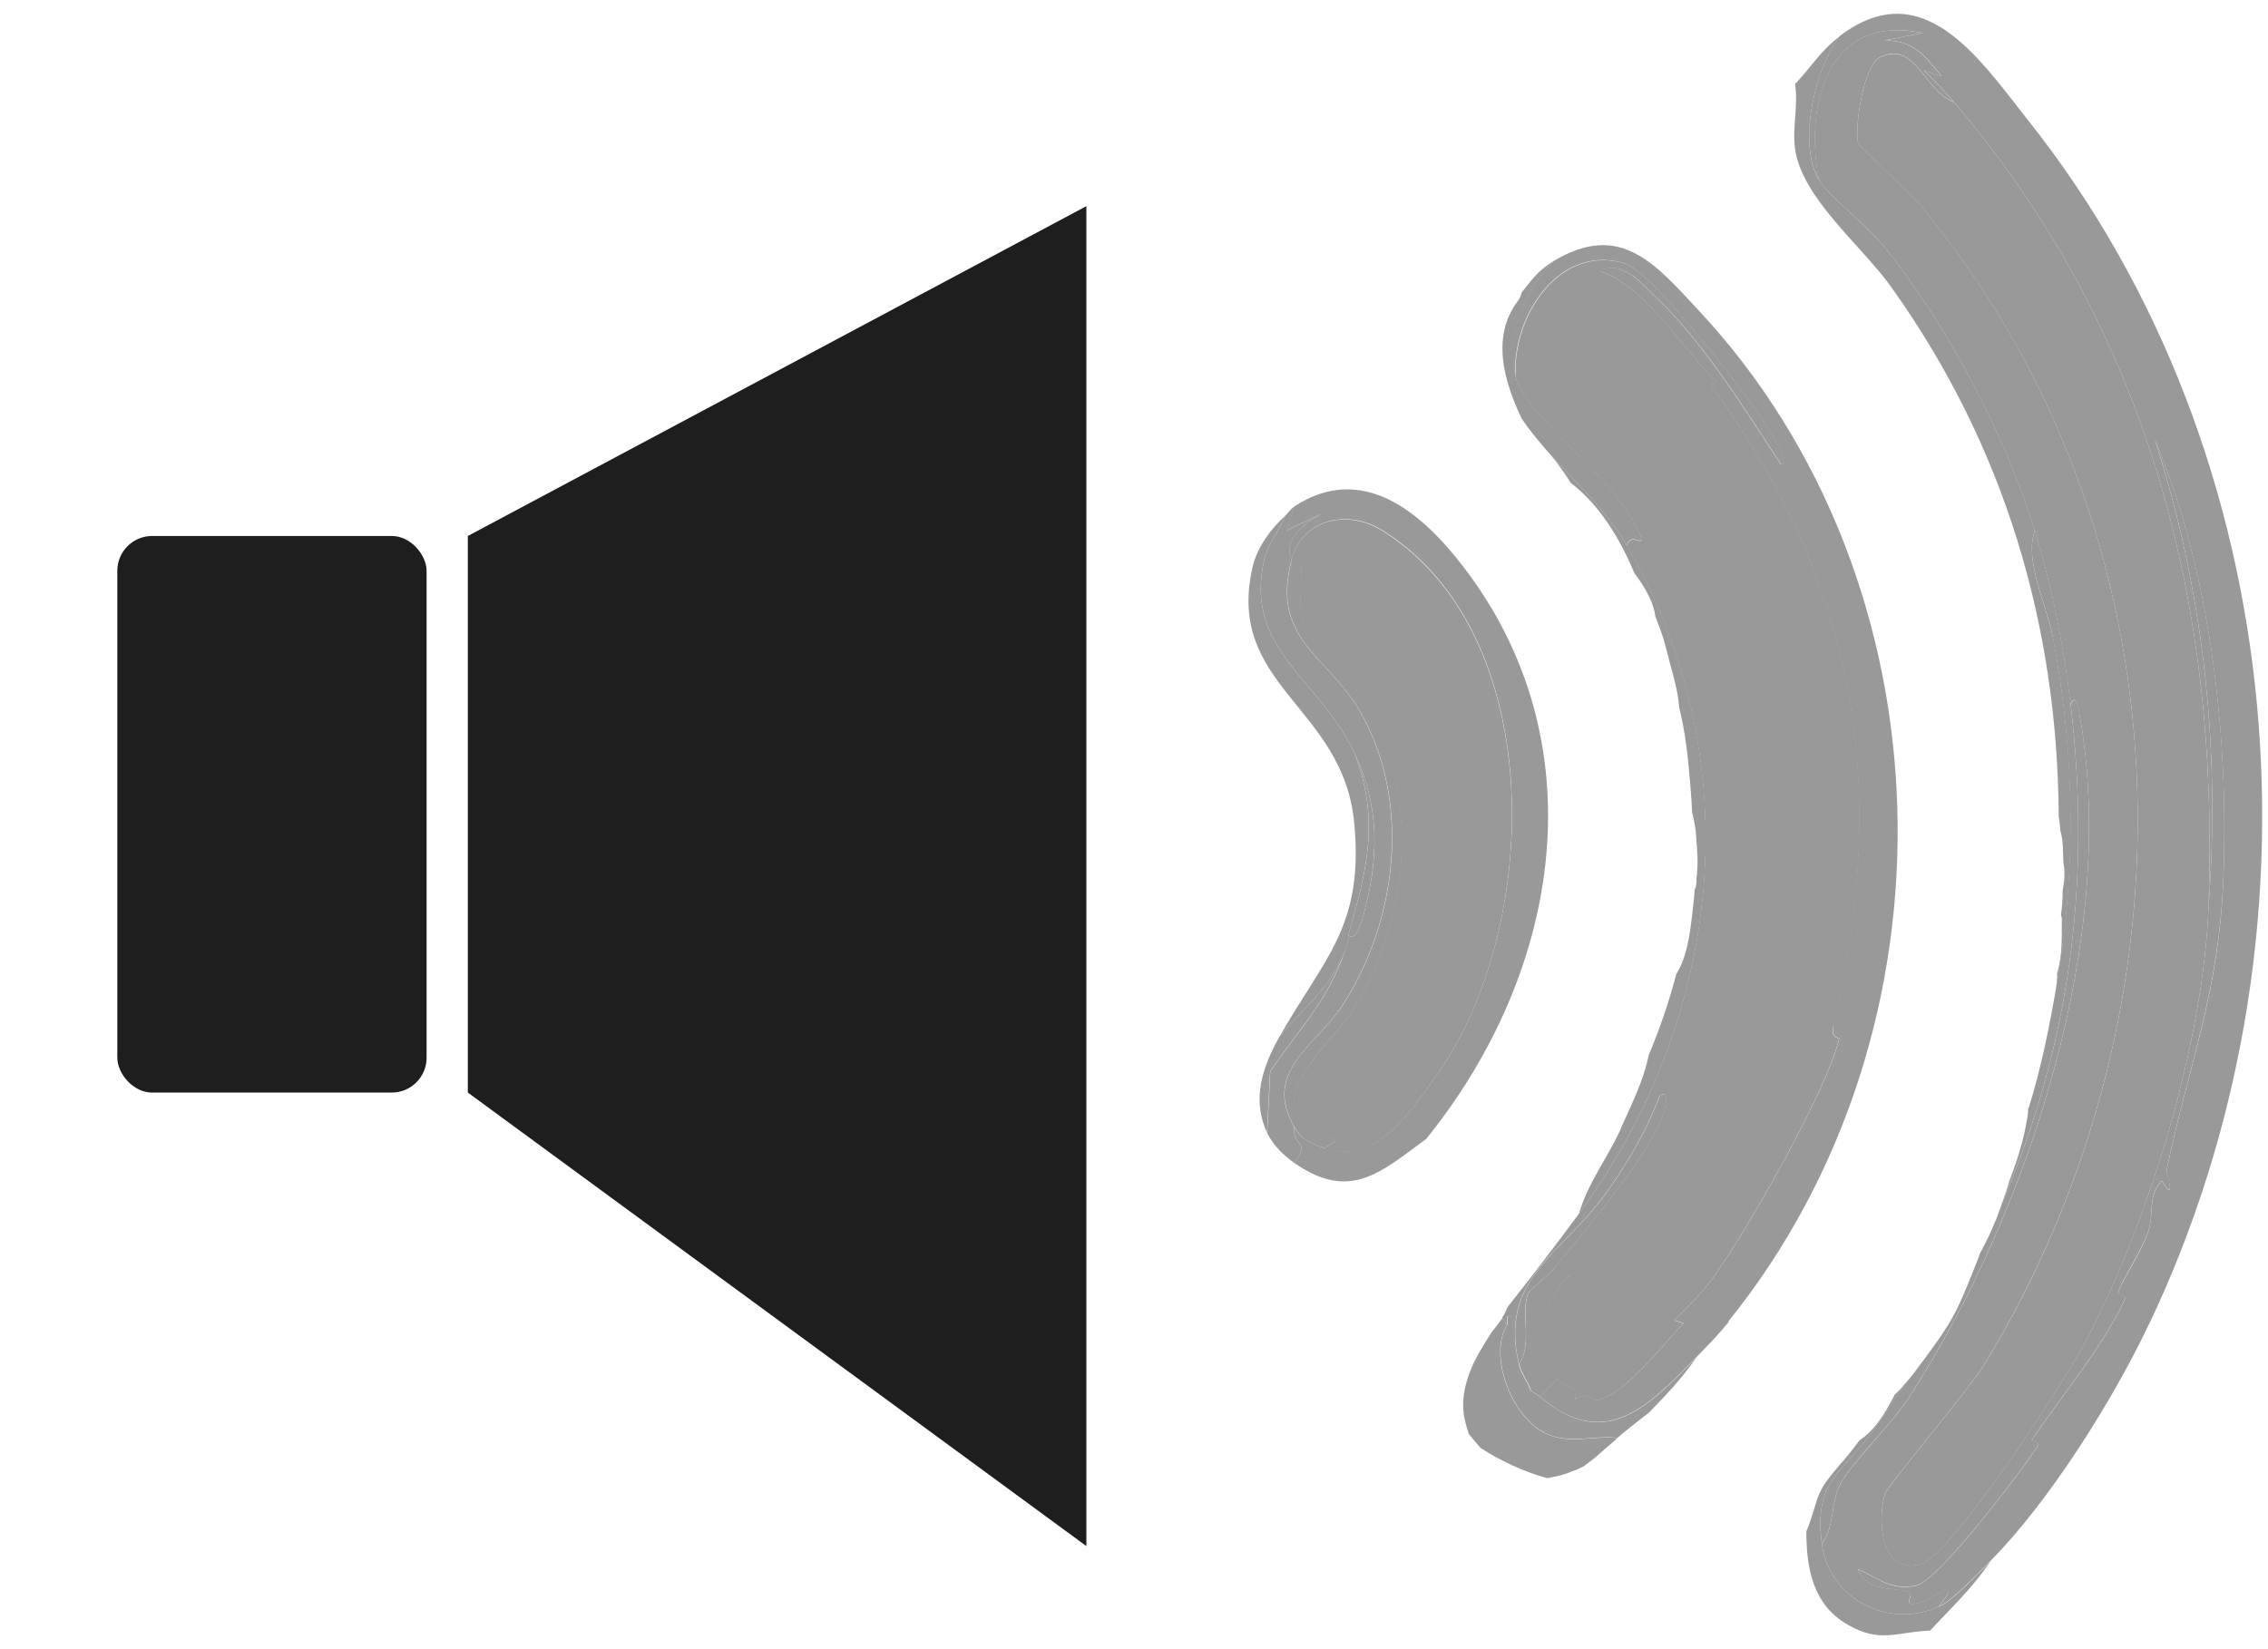 <?xml version="1.0" encoding="UTF-8"?>
<svg id="Layer_1" data-name="Layer 1" xmlns="http://www.w3.org/2000/svg" viewBox="0 0 110 80">
  <defs>
    <style>
      .cls-1 {
        fill: #1e1e1e;
      }

      .cls-2 {
        fill: #999;
      }
    </style>
  </defs>
  <g id="Generative_Object" data-name="Generative Object">
    <g>
      <path class="cls-2" d="M78.62,54.74c-.65,1.44-1.6,2.62-2.04,4.14,6.99-9.48,8.37-21.99,2.33-32.42-.97-1.67-2.48-3.05-3.76-4.46.39.45.72.94,1.04,1.43,1.37,1.05,2.37,2.66,3.08,4.38.08.1.16.21.23.31.37.54.71,1.16.79,1.8.13.31.24.62.35.94.15.48.26.97.39,1.45.12.45.25.9.33,1.36.03.2.07.42.08.64.23.93.37,1.88.46,2.84.06.72.14,1.48.17,2.26.1.4.18.8.2,1.21.03.53.1,1.1.04,1.64,0,.02,0,.04,0,.05,0,.08,0,.17-.03.25,0,0,0,.01,0,.02v.19c0,.14-.03.27-.09.4,0,.02,0,.04,0,.06-.01.17-.03.34-.05.51,0,0,0,.11-.02.19,0,.04,0,.09-.02.1,0,.03,0,.06,0,.09-.03.3-.07.6-.11.89-.09.65-.26,1.58-.69,2.24-.34,1.33-.8,2.65-1.33,3.92-.26,1.24-.73,2.17-1.37,3.59Z"/>
      <path class="cls-2" d="M75.16,71.68s0,0,0,0c0,0,0,0,0,0,.29-.05.58-.12.87-.22.13-.04.27-.12.4-.15.02-.01.04-.02.07-.03.08-.04.16-.07.23-.11.04-.02.07-.04.11-.06.16-.12.32-.24.46-.35.39-.33.76-.67,1.15-1-1.2-.14-2.36.34-3.54-.25-1.63-.82-2.73-3.78-1.82-5.23l-.23-.34s-.01.02-.02.04c-.12.17-.25.33-.38.5-.04.05-.08.1-.12.15,0,0,0,0,0,0,0,0,0,0,0,0-.4.64-.81,1.27-1.07,1.98-.26.7-.4,1.47-.24,2.2.04.19.09.38.15.57,0,0,.07.2.03.11.02.03.02.04.02.06.01.01.02.03.03.04,0,0,0,0,.01.01.17.22.36.42.53.63.88.59,2.12,1.17,3.22,1.47.04,0,.08,0,.13-.01Z"/>
      <path class="cls-2" d="M74.91,69.5c1.17.59,2.34.11,3.54.25.1-.08.19-.17.29-.25.4-.33.84-.66,1.23-.97.82-.84,1.63-1.69,2.29-2.66-2.29,2.34-4.4,4.59-7.56,1.89-.09-.07-.38-.23-.44-.29-1.09-1.26-.9-1.95-.87-3.56-.43-.26-.23.27-.29.36-.91,1.45.19,4.42,1.82,5.23Z"/>
      <g>
        <g>
          <path class="cls-2" d="M83.85,64.12c-.51.63-1.04,1.17-1.6,1.74-2.29,2.34-4.4,4.59-7.56,1.89l.87-.87c.4.53,1.15.35.8,1.02.6-.5.81.1,1.16,0,1.44-.39,2.99-2.54,4.14-3.71l-.44-.15c.58-.6,1.24-1.22,1.74-1.89,1.7-2.28,5.65-9.24,6.25-11.78,0-.03-.42-.02-.29-.58,2.71-11.62,1.14-21.43-5.96-31.12l.29-.15c-1.79-1.72-3.34-4.55-5.67-5.38,1.14-.55,2.04.63,2.76,1.31,2.32,2.2,4.27,5.42,6.03,8.07.41,0-.01-.67-.07-.8-.7-1.53-6.08-8.51-7.49-8.94-3.22-1-5.53,2.64-5.31,5.53-.43-2.14.36-4.24,1.89-5.67,3.21-1.9,4.89.16,6.98,2.4,12.3,13.15,12.95,34.82,1.45,49.07Z"/>
          <path class="cls-2" d="M74.9,21.72c.08.09.17.18.24.27,0,0,0,0,0,0,1.28,1.42,2.79,2.79,3.76,4.46.25-.83,1.16.53.44-.95-1.18-2.4-5.48-5.52-5.82-7.2-.43-2.14.36-4.24,1.89-5.67-.86.51-1.15,1-1.61,1.56-.03.14-.09.29-.19.42-1.28,1.7-.69,3.84.19,5.69.32.48.69.94,1.09,1.4Z"/>
          <path class="cls-2" d="M75.57,66.88l-.87.87c-.09-.07-.38-.23-.44-.29-.15-.48-.46-.77-.58-1.31.65-.83.08-2.51.44-3.42.03-.08,1.17-1.06,1.31-1.24l.73.36c-1.47,1.3-1.79,3.43-.58,5.02Z"/>
          <g>
            <path class="cls-2" d="M88.94,49.8c2.71-11.62,1.14-21.43-5.96-31.12l.29-.15c-1.79-1.72-3.34-4.55-5.67-5.38,1.15-.55,2.04.63,2.76,1.31,2.32,2.2,4.27,5.42,6.03,8.07.41,0-.01-.67-.07-.8-.7-1.53-6.08-8.51-7.49-8.94-3.22-1-5.53,2.64-5.31,5.53.33,1.67,4.64,4.8,5.82,7.2.72,1.47-.18.11-.44.95,6.04,10.43,4.66,22.94-2.33,32.42-1.13,1.53-2.3,3.06-3.47,4.54-.06.18-.14.34-.25.5l.23.34c.06-.09-.14-.62.29-.36-.03,1.61-.22,2.31.87,3.56-.15-.48-.46-.77-.58-1.31-.96-4.09,2.03-5.32,4.07-8.07,1.08-1.45,2.14-3.24,2.76-4.94.37-.24.32.23.29.44-.26,1.88-4.11,6.31-5.38,7.92l.73.36c-1.47,1.3-1.79,3.43-.58,5.02.4.53,1.15.35.8,1.02.6-.5.81.1,1.16,0,1.44-.39,2.99-2.54,4.14-3.71l-.44-.15c.58-.6,1.24-1.22,1.74-1.89,1.7-2.28,5.65-9.24,6.25-11.78,0-.03-.42-.02-.29-.58Z"/>
            <g>
              <path class="cls-2" d="M77.17,14.1c.19.28.72.11,1.02.15.03,0,.23.37.51,0,3.28,3.16,6.28,7.17,8.07,11.34l1.89,6.32,1.16,8.22c-.03,7.36-4.74,22.07-11.27,26.17-3.76,2.36-3.33-3.03-2.76-3.2.04-.01.25.38.44.29.9-.42,4.22-4.58,4.87-5.6,6.69-10.56,7.27-24.97-.44-35.19-.77-1.01-4.67-4.48-4.8-4.8-.52-1.3.13-3.29,1.31-3.71Z"/>
              <path class="cls-2" d="M75.42,61.5c-.14.18-1.28,1.15-1.31,1.24-.36.91.22,2.58-.44,3.42-.96-4.09,2.03-5.32,4.07-8.07,1.08-1.45,2.14-3.24,2.76-4.94.37-.24.32.23.29.44-.26,1.88-4.11,6.31-5.38,7.92Z"/>
              <path class="cls-2" d="M83.27,35.91c1.47,5.19-.09,11.9-2.25,16.72.17-1.63,1.15-3.31,1.53-4.87.95-3.89,1.08-7.87.73-11.85Z"/>
              <path class="cls-2" d="M89.82,40.13l-1.16-8.22-1.89-6.32c2.06,4.81,3.08,9.27,3.05,14.54Z"/>
              <path class="cls-2" d="M78.18,14.25c-.3-.03-.83.14-1.02-.15.3-.1,1.23-.37,1.02.15Z"/>
              <path class="cls-2" d="M83.27,35.91s-.24-.25-.29-.36l.22-.22c.14.11.06.41.07.58Z"/>
            </g>
          </g>
        </g>
        <g>
          <path class="cls-2" d="M69.17,55.25c-2.21,1.62-3.69,3.05-6.4,1.16.84-1.08-.1-.77,0-1.74.37.64.81.8,1.45,1.02,2.46.81,4.02-1.54,5.38-3.42,5.17-7.14,5.55-21.48-2.54-26.54-1.7-1.06-3.91-.57-4.43,1.45-.42-1.06.64-1.77,1.45-2.25l-1.67.8.36-1.16c3.27-2.14,6.12.23,8.14,2.84,6.61,8.51,4.87,19.67-1.74,27.84Z"/>
          <path class="cls-2" d="M62.63,27.19c-1,3.87,1.79,4.62,3.34,7.34,2.48,4.34,1.81,10.14-.87,14.25-1.24,1.91-3.9,3.19-2.33,5.89-.1.98.84.67,0,1.74-.52-.36-1.03-.87-1.31-1.45l.15-2.98c1.64-2.41,2.9-3.51,3.78-6.32.02-.08-.02-.21,0-.29.4.35.69-.81.73-.95.78-2.8.8-5.3-.44-7.92-1.69-3.59-5.37-4.98-4.36-9.38.15-.65.77-1.47,1.02-2.11.17-.16.22-.29.44-.44l-.36,1.16,1.67-.8c-.82.48-1.88,1.2-1.45,2.25Z"/>
          <path class="cls-2" d="M65.68,36.5c1.26,3.25.62,5.7-.29,8.87-.02.08.02.22,0,.29-.57,2.07-2.15,3.17-3.34,4.65,2.12-3.8,4.12-5.31,3.63-10.4-.54-5.65-6.22-6.62-4.94-12.36.22-1,.89-1.88,1.6-2.54-.25.64-.87,1.46-1.02,2.11-1.01,4.4,2.67,5.79,4.36,9.38Z"/>
          <path class="cls-2" d="M64.23,55.69l.58-.36c-4.46-1.37-.44-4.43.73-6.25,2.77-4.32,3.35-10.13.87-14.69-.58-1.06-3.01-3.54-3.2-4.07-.3-.83,0-2.62-.15-3.05-.05-.14-.43-.04-.44-.07.52-2.03,2.73-2.52,4.43-1.45,8.09,5.06,7.72,19.4,2.54,26.54-1.36,1.88-2.92,4.23-5.38,3.42Z"/>
          <path class="cls-2" d="M64.23,55.69c-.65-.21-1.08-.38-1.45-1.02-1.57-2.7,1.08-3.98,2.33-5.89,2.68-4.11,3.35-9.91.87-14.25-1.56-2.72-4.34-3.48-3.34-7.34.01.03.39-.07.44.07.15.43-.16,2.23.15,3.05.19.53,2.62,3.01,3.2,4.07,2.48,4.56,1.9,10.37-.87,14.69-1.17,1.82-5.19,4.88-.73,6.25l-.58.36Z"/>
          <path class="cls-2" d="M61.46,54.96c-.76-1.62-.24-3.17.58-4.65,1.2-1.48,2.78-2.58,3.34-4.65-.88,2.81-2.14,3.91-3.78,6.32l-.15,2.98Z"/>
          <path class="cls-2" d="M65.39,45.37c.91-3.16,1.56-5.62.29-8.87,1.24,2.62,1.21,5.13.44,7.92-.04.14-.33,1.3-.73.95Z"/>
        </g>
      </g>
      <g>
        <path class="cls-2" d="M99.56,30.9c-.29-1.53-1.4-3.73-.87-5.16-1.45-4.71-4.2-9.89-7.27-13.74-.76-.95-2.75-2.52-3.2-3.27-1.03-1.71-.23-5.39,1.02-6.98-.93.7-1.41,1.52-2.18,2.33.17,1.01-.14,2.11,0,3.13.32,2.39,3.25,4.73,4.65,6.69,5.57,7.79,8.08,16.52,8.14,25.68,0,0,0,.01,0,.02.04.23.06.46.08.7.07.25.11.51.12.78.01.27.02.54.03.81.09.44.04.89-.04,1.33,0,.39-.03.78-.08,1.17.01.06.04.11.04.17,0,.55.01,1.11-.04,1.66-.03.35-.1.68-.19,1.01,0,.07.01.14,0,.2,0,.03,0,.05-.01.08,0,.02.01.03.01.05,0,.04,0,.09-.02.13,0,.04,0,.08-.01.12h0s0,0,0,0c0,0,0,0,0,0h0s0,.04,0,.06c0-.01,0-.02,0-.04,0,0,0,0,0,0,0,.05-.01.1-.02.16,0,0,0,0,0,0,1-5.83.94-11.27-.15-17.08Z"/>
        <path class="cls-2" d="M100.43,34.17c-.33-2.84-.9-5.7-1.74-8.43-.53,1.43.59,3.63.87,5.16,1.09,5.81,1.14,11.26.15,17.08h0s0,.01,0,.01c0,0,0,0,0,0-.33,1.91-.73,3.88-1.31,5.73,0,0-.02.02-.03.03,0,.29-.06.58-.11.84-.09.5-.23,1-.38,1.49-.12.4-.27.78-.41,1.17-.11.38-.24.75-.37,1.12,3.17-7.43,4.38-15.23,3.33-24.2Z"/>
        <path class="cls-2" d="M94.03,77.93c-2.45,1.13-5.32-.38-5.67-3.05-.41-3.13,1.06-3.45,2.47-5.45.52-.74,1.02-1.48,1.5-2.22-.14.15-.28.3-.43.44-.35.66-.73,1.35-1.27,1.87-.14.13-.29.25-.44.35-.22.28-.43.57-.67.85-.19.21-.37.43-.55.65-.09.1-.17.21-.25.31-.04.05-.08.11-.12.16,0,.01-.02.03-.03.04-.16.22-.28.46-.39.71,0,0,0,0,0,0,0,.02-.01.03-.02.06-.02.06-.04.12-.06.18-.04.12-.07.24-.11.36-.11.37-.23.74-.38,1.1,0,1.77.31,3.55,2,4.52,1.6.92,2.35.35,4,.29,1-1.08,2.09-2.1,2.91-3.34-.55.56-1.83,1.89-2.47,2.18Z"/>
        <path class="cls-2" d="M94.76,4.94c9.44,11.09,12.88,24.35,12.36,38.97-.24,6.64-2.87,15.27-5.96,21.16-.92,1.76-6.52,10.49-8.07,10.83-1.93.42-2.03-2.18-1.67-3.42.11-.38,4.11-5.13,4.8-6.25,10.71-17.51,10.1-40.53-3.2-56.41-.4-.47-2.86-2.71-2.91-2.91-.15-.67.23-3.74,1.09-4.14,1.71-.81,2.15,1.7,3.56,2.18Z"/>
        <path class="cls-2" d="M94.76,4.94c-1.41-.48-1.85-2.99-3.56-2.18-.86.41-1.24,3.48-1.09,4.14.05.2,2.51,2.43,2.91,2.91,13.3,15.89,13.91,38.9,3.2,56.41-.69,1.13-4.69,5.87-4.8,6.25-.36,1.24-.25,3.84,1.67,3.42,1.55-.34,7.15-9.07,8.07-10.83,3.09-5.89,5.72-14.51,5.96-21.16.58-7.64-.26-15.35-2.62-22.61,2.68,6.32,3.61,14.31,3.34,21.23-.22,5.69-1.69,9.1-2.76,14.25-.01.07.5,1.72-.22.51-.7.62-.39,1.61-.65,2.4-.34,1.02-1.07,2-1.45,2.91-.11.26.41.18.29.44-1.03,2.28-3.13,4.75-4.51,6.83-.03.04.43.09.29.29-.8,1.2-4.79,6.52-5.89,6.76-1.21.27-1.84-.37-2.84-.8.49,1.17,1.76.86,2.4,1.09.38.14-.07.49.15.58.61.26,2.84-1.74,1.38.15-2.45,1.13-5.32-.38-5.67-3.05.62-.78.41-1.89.87-2.84s2.57-3.01,3.34-4.22c5.81-8.98,10.22-22.39,8.29-33.15-.02-.11-.15-1.14-.44-.51-.33-2.84-.9-5.7-1.74-8.43-1.45-4.71-4.2-9.89-7.27-13.74-.76-.95-2.75-2.52-3.2-3.27-.7-3.67.43-8.08,5.02-7.12l-1.82.36c1.43,0,1.94.77,2.76,1.74l-.87-.29c.51.49,1,.99,1.45,1.53Z"/>
        <g>
          <path class="cls-2" d="M104.21,64.27c-1.76,3.7-4.83,8.59-7.71,11.49-.55.56-1.83,1.89-2.47,2.18,1.45-1.88-.77.11-1.38-.15-.21-.09.23-.45-.15-.58-.63-.23-1.91.08-2.4-1.09,1,.43,1.62,1.07,2.84.8,1.1-.24,5.09-5.56,5.89-6.76.14-.21-.32-.25-.29-.29,1.38-2.08,3.48-4.55,4.51-6.83.12-.26-.4-.18-.29-.44.39-.9,1.12-1.89,1.45-2.91.26-.79-.04-1.78.65-2.4.72,1.22.2-.44.22-.51,1.07-5.15,2.55-8.56,2.76-14.25.26-6.92-.66-14.91-3.34-21.23,2.36,7.26,3.2,14.97,2.62,22.61.52-14.61-2.92-27.88-12.36-38.97-.46-.54-.94-1.04-1.45-1.53l.87.29c-.82-.98-1.34-1.75-2.76-1.74l1.82-.36c-4.59-.96-5.72,3.45-5.02,7.12-1.03-1.71-.23-5.39,1.02-6.98,4.05-3.07,6.78,1.14,9.16,4.14,12.88,16.25,14.69,39.78,5.82,58.38Z"/>
          <path class="cls-2" d="M99.41,8.87c-.96-1.2-2.06-2.38-3.05-3.56-.2-.23.02-.49,0-.51,1.07,1.23,2.22,2.66,3.05,4.07Z"/>
          <path class="cls-2" d="M96.36,4.8c-.05-.05-.76-.34-1.16-.8-.55-.63-1.35-1.36-1.67-2.11,1.02.87,1.96,1.9,2.84,2.91Z"/>
          <path class="cls-2" d="M100.36,10.32c.43.56,1.07,1.36,1.38,1.96.14.26.68,1.38.51,1.67l-1.89-3.63Z"/>
          <path class="cls-2" d="M99.41,8.87c.32.4.63.82.8,1.31-.6-.1-.65-1.06-.8-1.31Z"/>
        </g>
        <path class="cls-2" d="M100.87,34.68c-.02-.11-.15-1.14-.44-.51,1.05,8.97-.16,16.78-3.33,24.2-.1.27-.18.53-.29.79-.21.52-.47,1.08-.77,1.62-.07.19-.14.39-.22.58-.4.99-.77,2-1.34,2.92-.47.75-1.04,1.51-1.62,2.28-.16.21-.34.43-.53.64-.48.74-.98,1.48-1.5,2.22-1.41,2.01-2.88,2.33-2.47,5.45.62-.78.41-1.89.87-2.84.49-.99,2.57-3.01,3.34-4.22,5.81-8.98,10.22-22.39,8.29-33.15Z"/>
      </g>
    </g>
  </g>
  <rect class="cls-1" x="5.69" y="26" width="15" height="27" rx="1.69" ry="1.69"/>
  <polygon class="cls-1" points="52.69 75 52.69 75 22.69 53 22.69 26 52.69 10 52.69 10 52.69 75"/>
</svg>